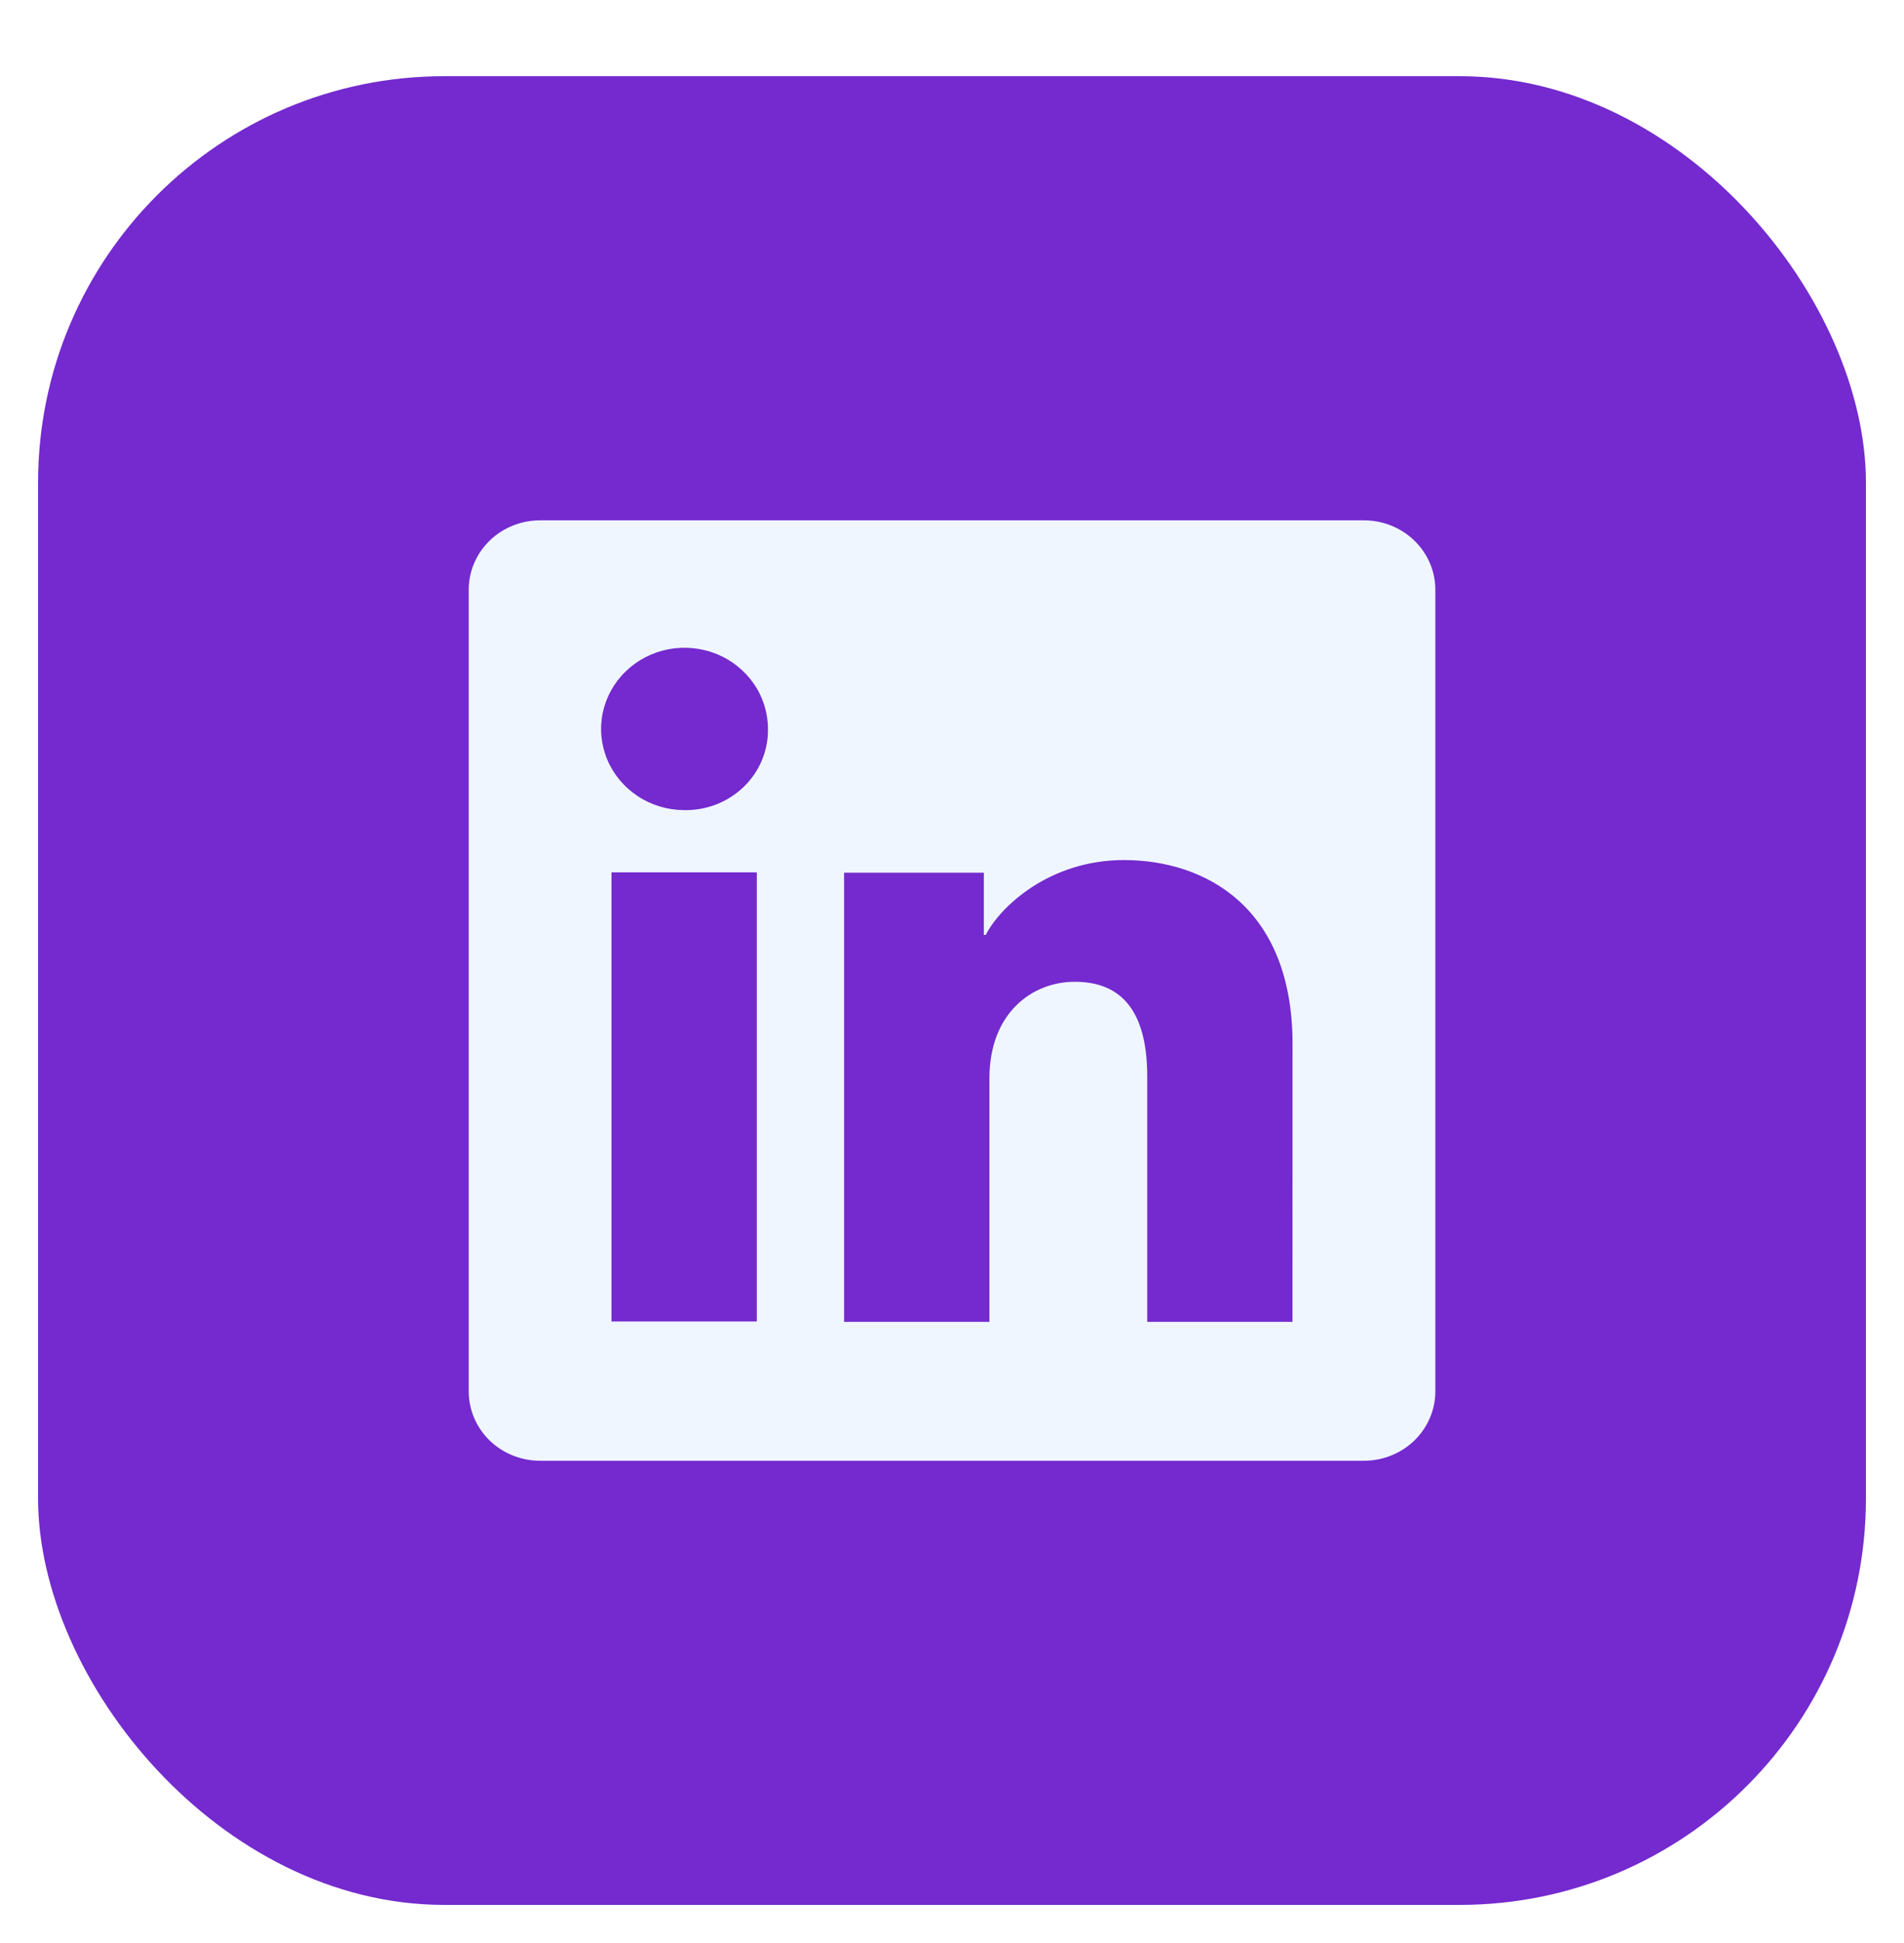 <svg width="50" height="51" viewBox="0 0 50 51" fill="none" xmlns="http://www.w3.org/2000/svg">
<g filter="url(#filter0_d_324_59)">
<rect x="1" width="48" height="48" rx="10.667" fill="#742ACE"/>
<path d="M35.819 11.658H14.182C13.685 11.658 13.209 11.85 12.857 12.192C12.506 12.534 12.309 12.997 12.309 13.48V34.52C12.309 35.003 12.506 35.467 12.857 35.809C13.209 36.15 13.685 36.342 14.182 36.342H35.819C36.316 36.342 36.792 36.15 37.144 35.809C37.495 35.467 37.693 35.003 37.693 34.52V13.48C37.693 12.997 37.495 12.534 37.144 12.192C36.792 11.85 36.316 11.658 35.819 11.658ZM19.875 32.686H16.058V20.898H19.875V32.686ZM17.964 19.264C17.531 19.262 17.108 19.135 16.75 18.899C16.391 18.663 16.112 18.33 15.948 17.94C15.784 17.55 15.742 17.122 15.829 16.71C15.915 16.297 16.125 15.918 16.432 15.622C16.739 15.325 17.129 15.123 17.554 15.042C17.979 14.961 18.419 15.005 18.819 15.166C19.218 15.328 19.559 15.602 19.799 15.952C20.04 16.302 20.167 16.714 20.167 17.135C20.171 17.417 20.117 17.697 20.007 17.958C19.898 18.219 19.735 18.456 19.53 18.654C19.324 18.853 19.08 19.009 18.811 19.114C18.541 19.219 18.253 19.27 17.964 19.264ZM33.941 32.696H30.127V26.256C30.127 24.357 29.297 23.77 28.225 23.77C27.093 23.77 25.983 24.6 25.983 26.304V32.696H22.166V20.906H25.836V22.54H25.886C26.254 21.815 27.544 20.575 29.513 20.575C31.643 20.575 33.943 21.804 33.943 25.404L33.941 32.696Z" fill="#EFF6FF"/>
</g>
<defs>
<filter id="filter0_d_324_59" x="0" y="0" width="50" height="51" filterUnits="userSpaceOnUse" color-interpolation-filters="sRGB">
<feFlood flood-opacity="0" result="BackgroundImageFix"/>
<feColorMatrix in="SourceAlpha" type="matrix" values="0 0 0 0 0 0 0 0 0 0 0 0 0 0 0 0 0 0 127 0" result="hardAlpha"/>
<feOffset dy="2"/>
<feGaussianBlur stdDeviation="0.5"/>
<feComposite in2="hardAlpha" operator="out"/>
<feColorMatrix type="matrix" values="0 0 0 0 1 0 0 0 0 1 0 0 0 0 1 0 0 0 0.45 0"/>
<feBlend mode="normal" in2="BackgroundImageFix" result="effect1_dropShadow_324_59"/>
<feBlend mode="normal" in="SourceGraphic" in2="effect1_dropShadow_324_59" result="shape"/>
</filter>
</defs>
</svg>
